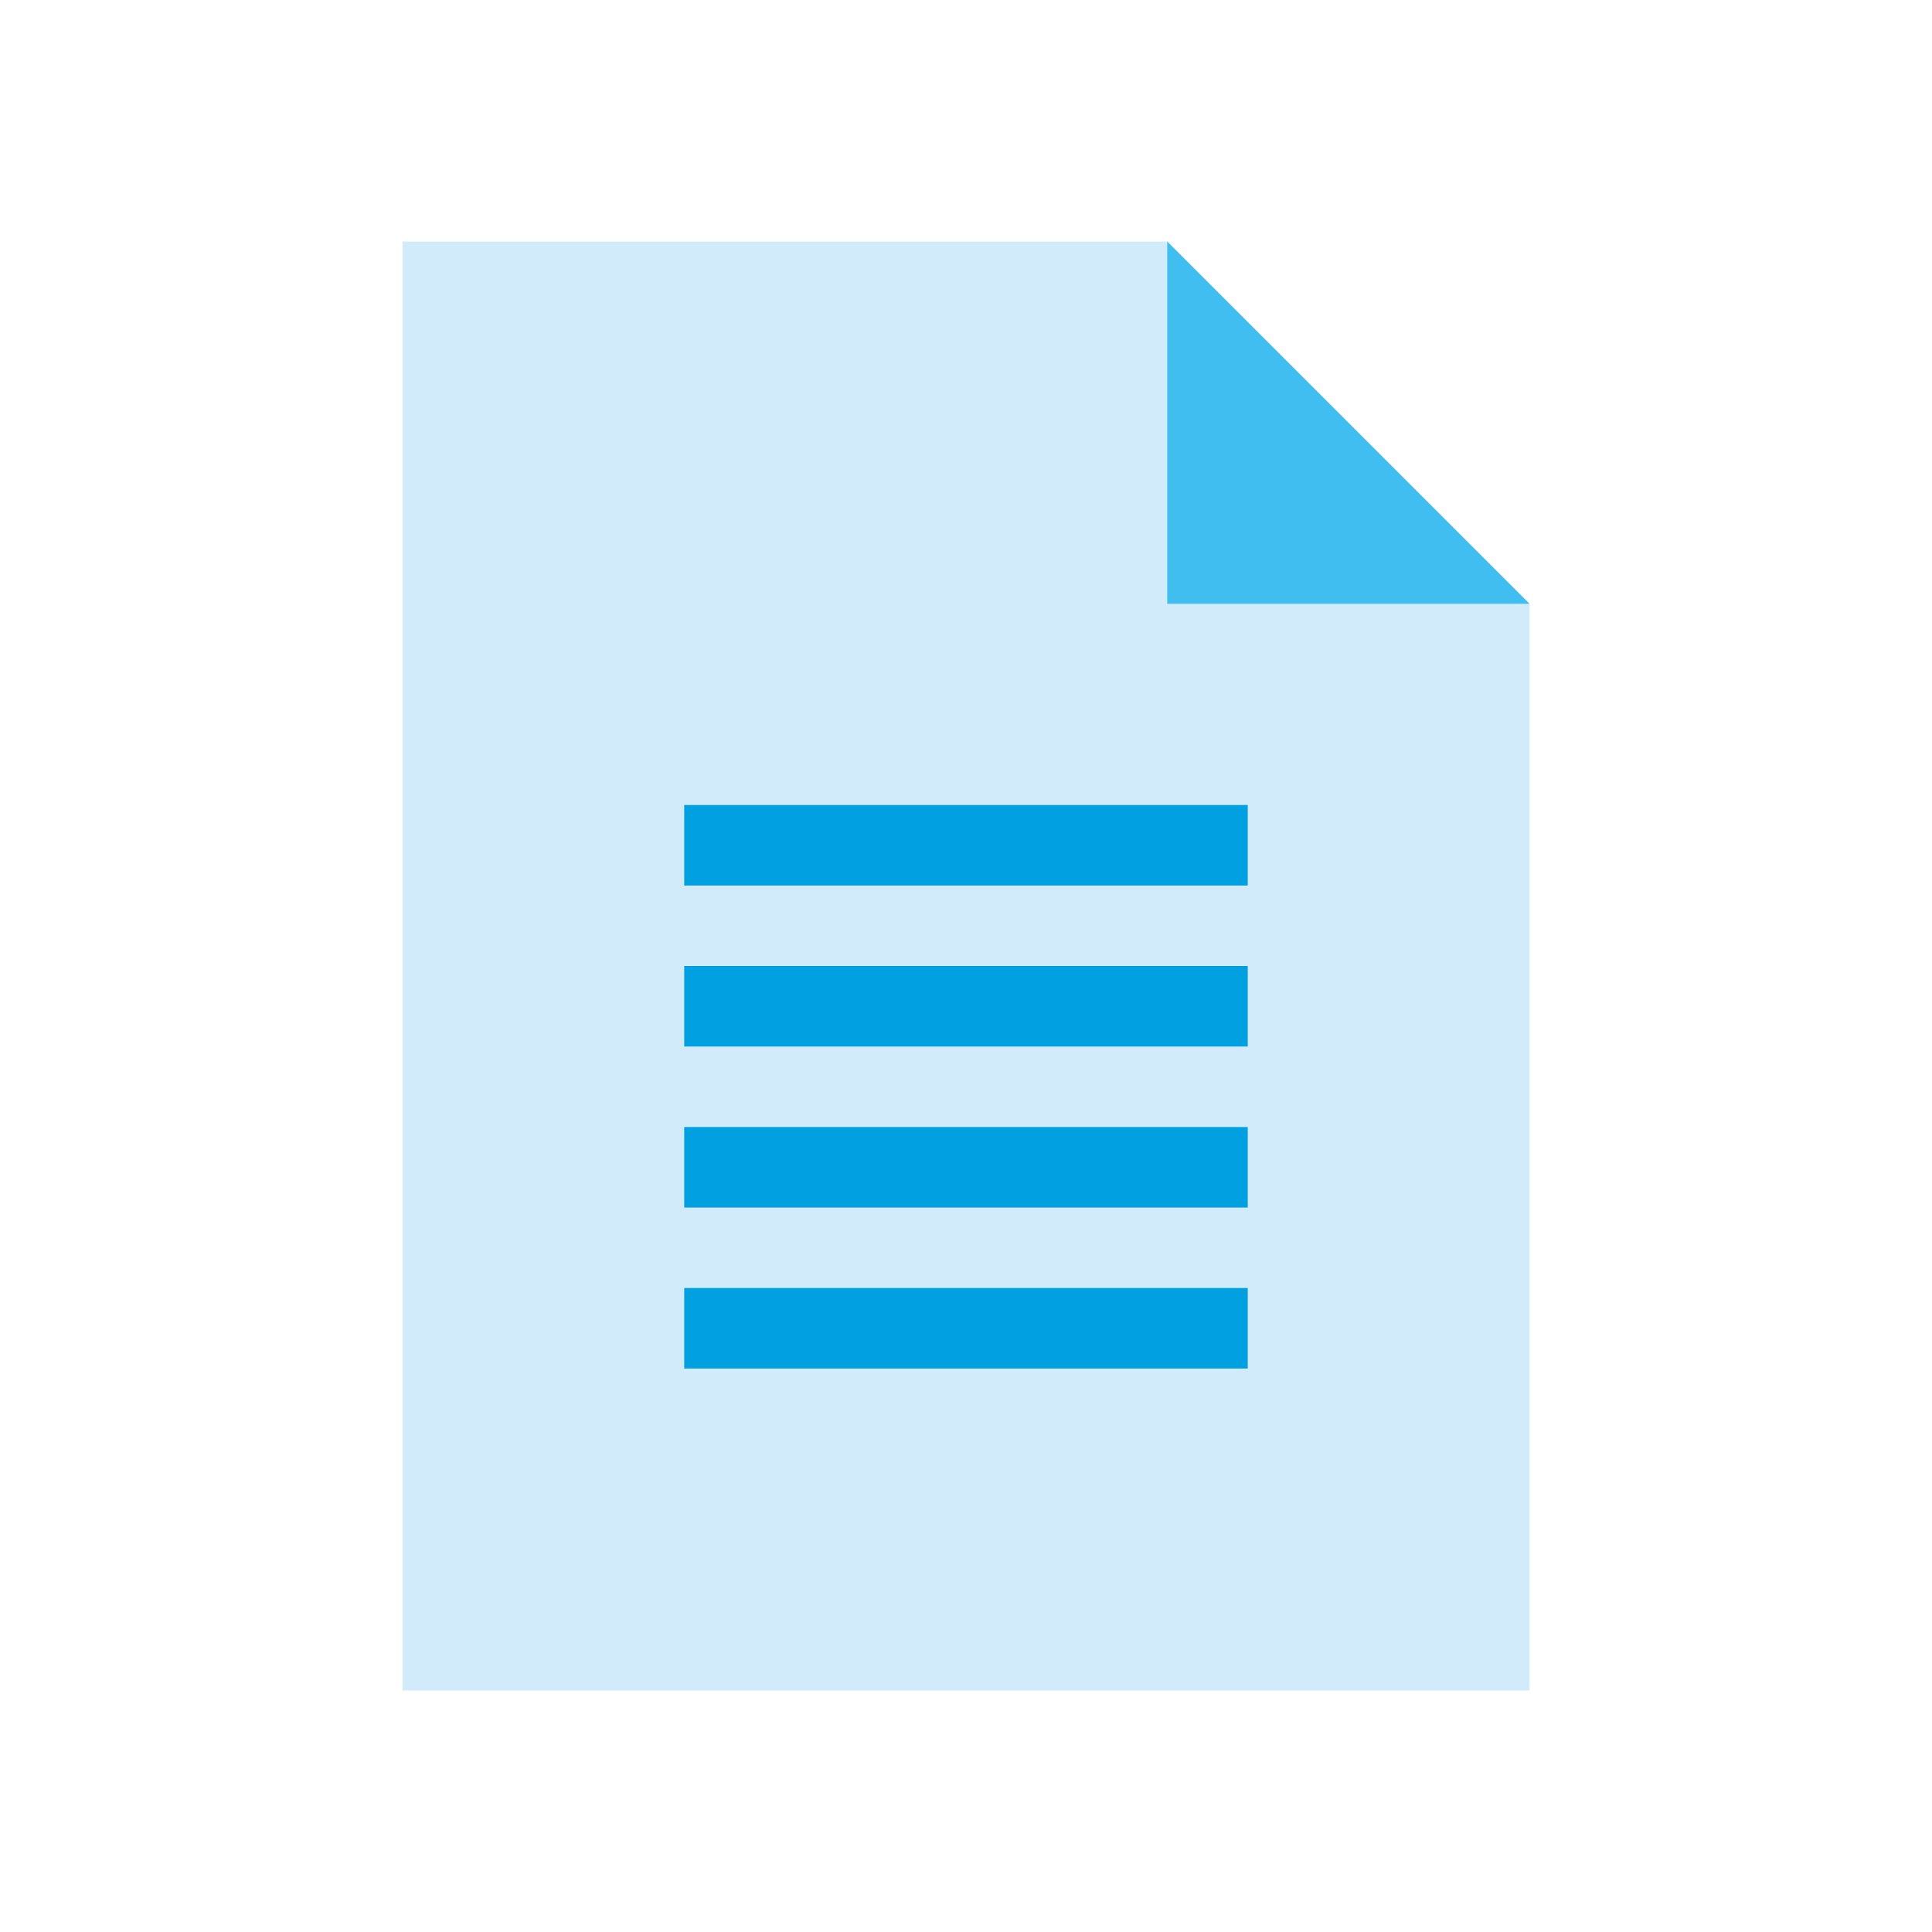 <svg width="52" height="52" viewBox="0 0 52 52" fill="none" xmlns="http://www.w3.org/2000/svg">
<path d="M10.833 45.5V6.5H31.417L41.167 16.25V45.5H10.833Z" fill="#D2EBFA"/>
<path d="M31.416 16.25V6.5L41.166 16.25H31.416Z" fill="#41BEF0"/>
<path d="M33.583 34.667H18.416V36.834H33.583V34.667Z" fill="#00A0E1"/>
<path d="M33.583 30.334H18.416V32.501H33.583V30.334Z" fill="#00A0E1"/>
<path d="M33.583 26H18.416V28.167H33.583V26Z" fill="#00A0E1"/>
<path d="M33.583 21.667H18.416V23.834H33.583V21.667Z" fill="#00A0E1"/>
</svg>
